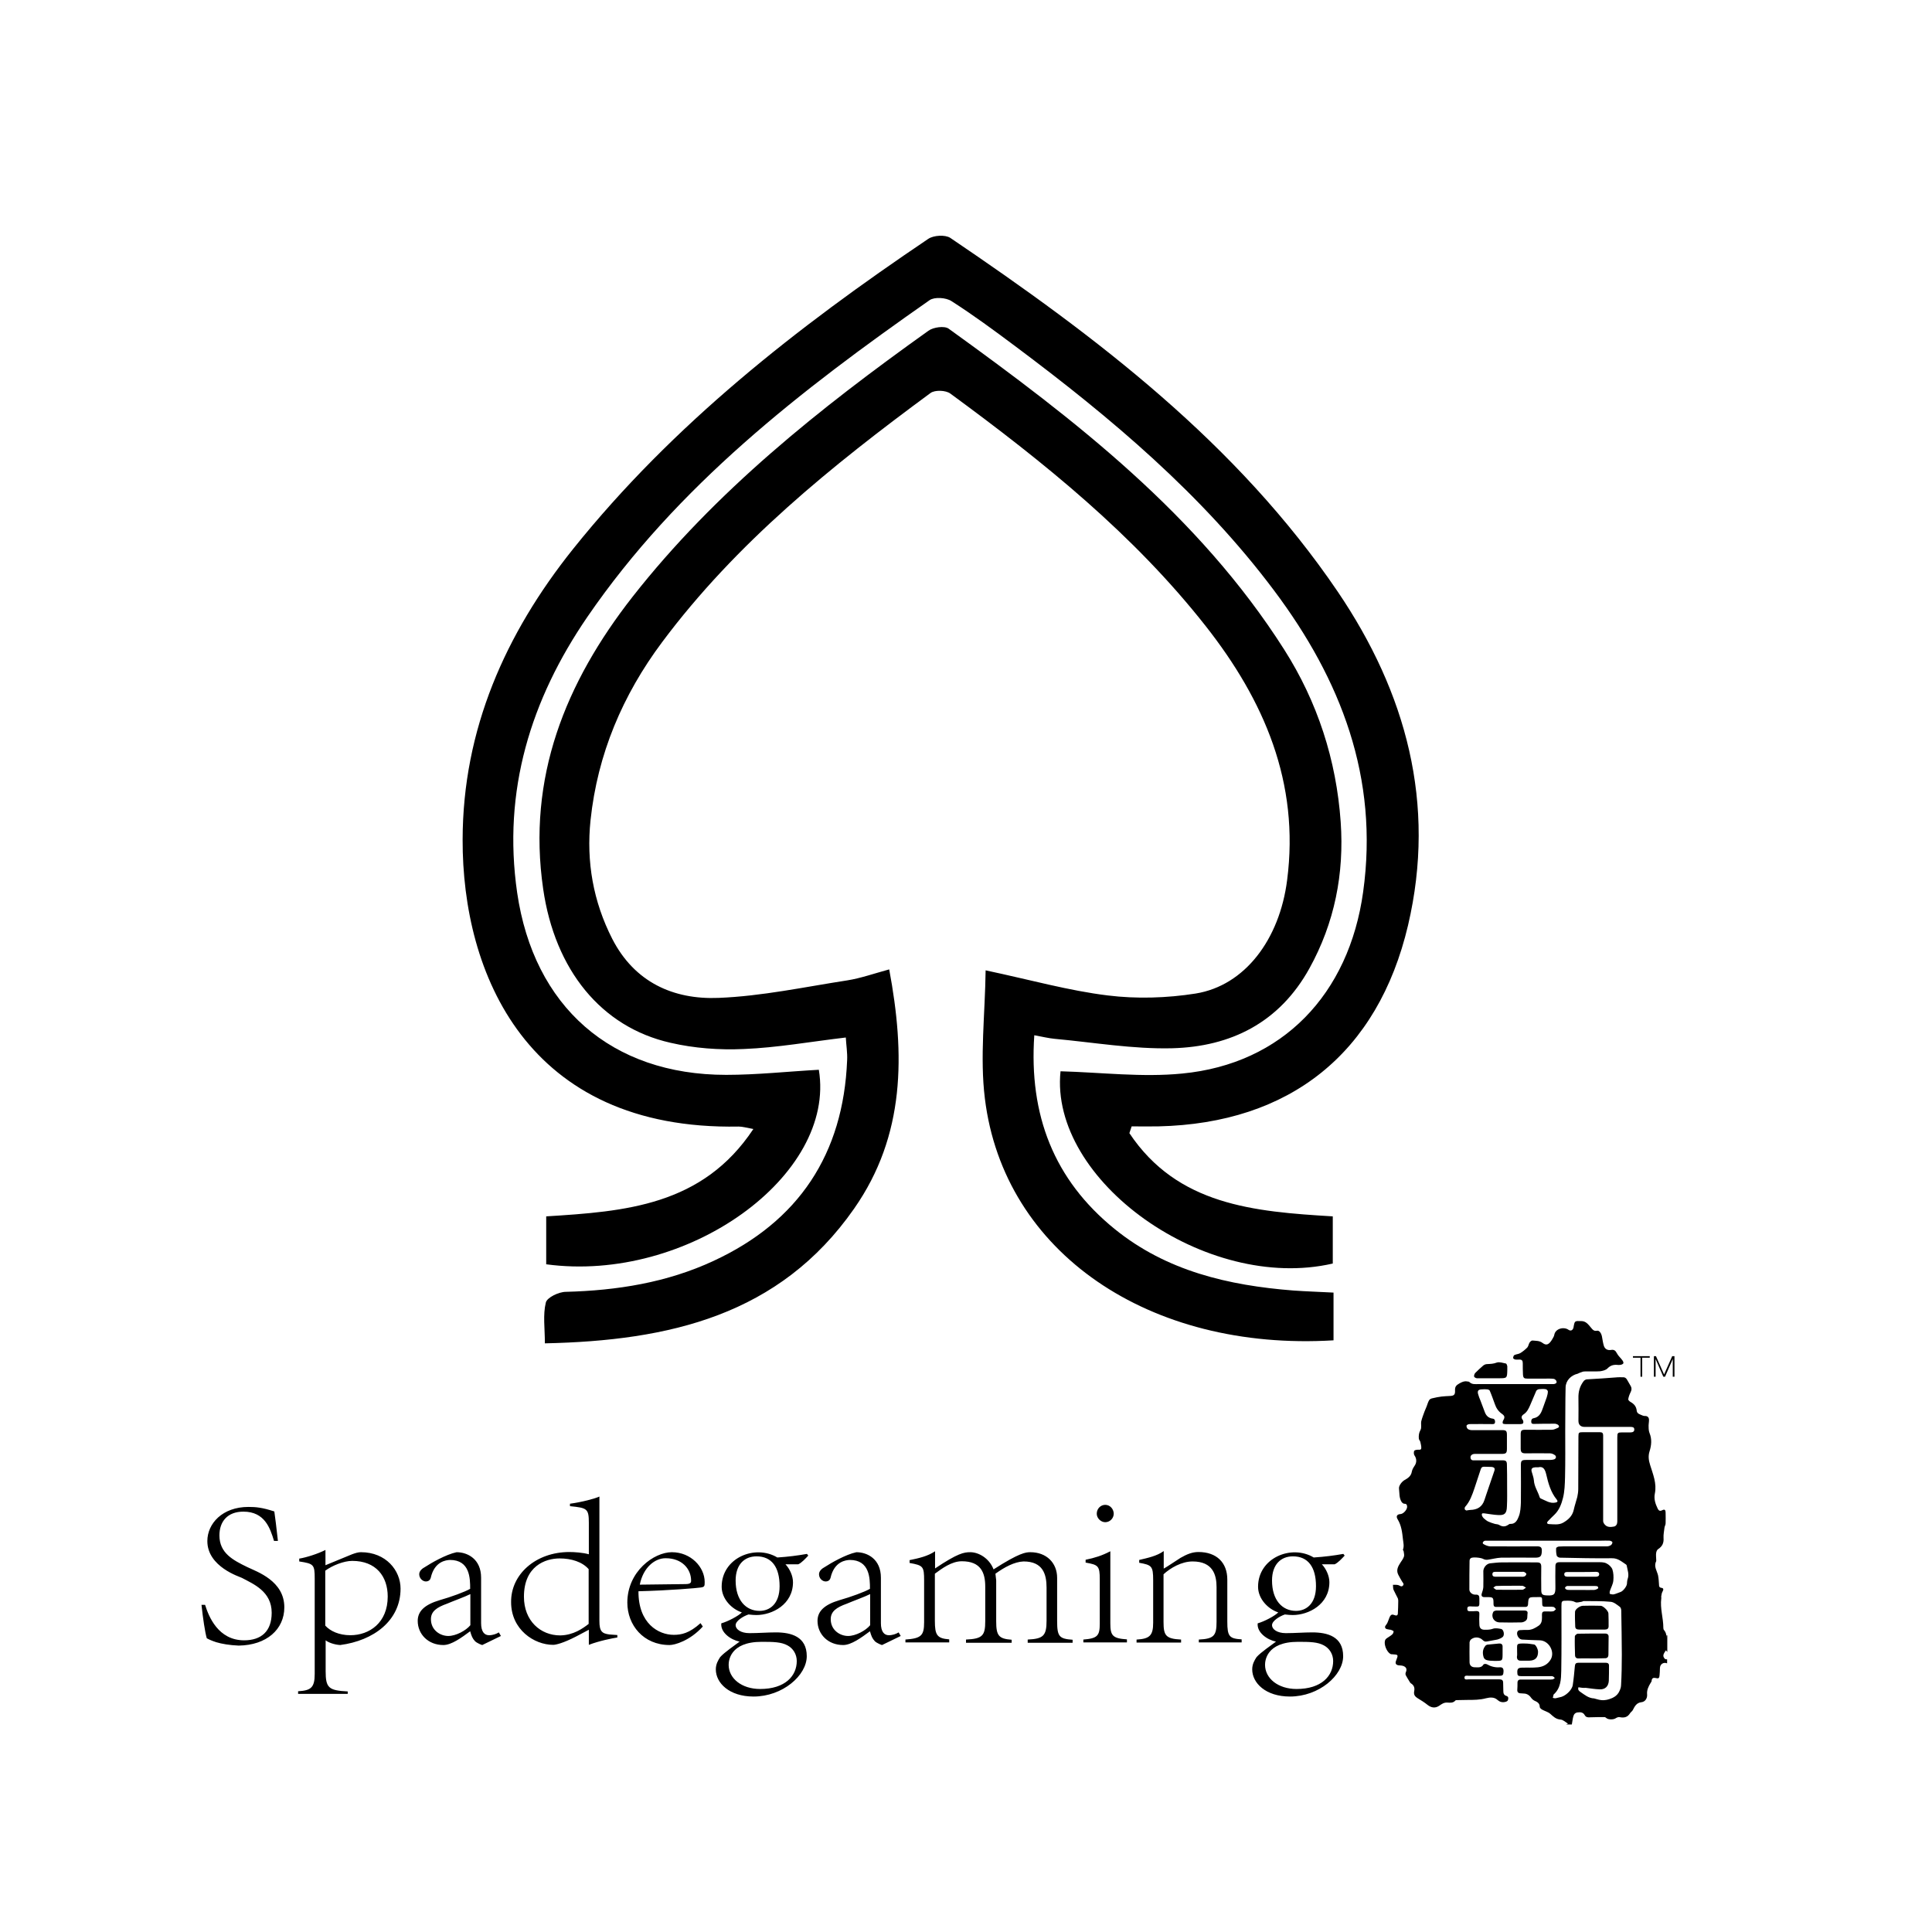 <?xml version="1.0" standalone="no"?><!DOCTYPE svg PUBLIC "-//W3C//DTD SVG 1.1//EN" "http://www.w3.org/Graphics/SVG/1.1/DTD/svg11.dtd"><svg t="1575530983367" class="icon" viewBox="0 0 1024 1024" version="1.1" xmlns="http://www.w3.org/2000/svg" p-id="1464" xmlns:xlink="http://www.w3.org/1999/xlink" width="200" height="200"><defs><style type="text/css"></style></defs><path d="M522.4 514.3c24 5.1 44.2 10.8 64.7 13.3 15.3 1.9 31.4 1.4 46.6-1 26.1-4.2 44.5-28.7 48.5-60.1 6.7-51.7-12.2-95.3-43.1-134.6-38.2-48.6-85.9-87-135.4-123.3-2.4-1.8-8.2-2-10.5-0.3-52.4 38.6-103 79.4-142.3 132.1-20.9 28-34.2 59.3-37.9 94.3-2.3 22 1.4 43.1 11.5 62.9 11.8 23 32.4 32.3 56.4 31.3 22.9-0.9 45.6-5.8 68.3-9.3 6.9-1.1 13.7-3.5 22.1-5.8 8.4 44.9 8.6 87.9-18.6 126.8-39.5 56.6-98 70-163.9 71.4 0-7.9-1.1-15.1 0.5-21.6 0.6-2.7 6.9-5.7 10.6-5.7 27.1-0.7 53.6-4.9 78.3-16.4 45.1-20.9 68.8-56.6 70.8-106.4 0.2-4-0.5-8-0.7-12-18.7 2.2-36.4 5.4-54.1 6.1-12.9 0.6-26.3-0.4-38.8-3.3-36.8-8.3-61.3-38.7-67.5-81.5-8.6-59.1 11.8-109.4 47.3-154.8 44-56.1 99.3-100 156.9-141.1 2.6-1.9 8.5-2.7 10.7-1.1 67.1 48.4 132.5 98.8 177.8 170 17.7 27.8 27.7 58.6 30 91.5 1.9 27.3-3.2 53.4-16.6 77.6-15.9 28.7-41.6 41.5-72.8 42.3-20.7 0.5-41.5-3.1-62.2-5-3.2-0.3-6.4-1.1-10.8-1.9-2.9 42.3 10.4 76.6 42.6 102.7 27.5 22.3 60.3 29.9 94.7 32.6 7 0.5 14 0.7 21.3 1.1v25.3C609.2 716.3 532 664 522 582.2c-2.7-21.9 0.1-44.5 0.4-67.9z" p-id="1465"></path><path d="M598.6 600.6c25.5 38.2 66 41.6 107.8 44.1v25c-67.2 15.5-150.3-44-144.3-101.9 21.6 0.6 43.3 3.3 64.5 1.2 53.1-5.1 88.4-42 95.9-96.3 8.4-60.5-11.8-112.5-47.2-159.7-38.2-51-86.5-91.6-137.2-129.5-11.1-8.3-22.2-16.5-33.8-23.9-2.9-1.9-9-2.3-11.6-0.5C424.6 206.7 359 257.4 311.3 327c-30 43.8-45 92.1-37.2 146.1 8.8 60.4 49.8 96.6 110.8 96.6 16.3 0 32.7-1.8 49.1-2.7 9.3 56-69.6 113.2-144.5 103.1v-25.4c41.8-2.6 82.8-5.6 109.8-46.3-3.8-0.7-5.8-1.3-7.8-1.3C279 599.2 245 515.6 245.2 445c0.1-58.3 22.6-109.1 58.6-154.1 52.9-66 118.6-117.4 188.2-164.3 2.8-1.9 9-2.3 11.7-0.5 77.6 52.5 152 108.9 205.4 187.6 36.1 53.3 52.3 112.2 37.2 176.7-16 67.9-62.6 105-132.3 106.6-4.7 0.1-9.5 0-14.2 0l-1.2 3.6zM145.2 816.6c-2-6.5-4.8-15.4-16.2-15.4-8.5 0-12.7 5.3-12.7 12.6 0 9.4 7.2 13.1 14.8 16.8 5.2 2.5 19.6 7.3 19.6 21.3 0 11.7-9.4 20.1-24.2 20.3-4.8-0.2-8.9-0.9-11.9-1.8-2.8-0.9-4.3-1.7-5-2.1-0.9-2.9-2.1-11-2.8-17.7h1.9c1.9 6.1 6.9 18.8 20.7 18.8 9 0 14.6-4.7 14.6-14.6 0-11.3-9.6-15.2-15.8-18.5-1.1-0.6-18.3-5.8-18.3-19.5 0-9.3 8-18.1 21.8-18.1 3.9 0 7.3 0.3 13.7 2.4 0.5 3.8 1.1 8 1.9 15.6h-2.1zM158 896.4c6.8-0.4 8.8-1.9 8.8-9.2v-50.5c0-7.5-0.5-7.9-8.2-9.1v-1.5c3.8-0.6 10-2.6 13.9-4.6v8.1l14.1-5.8c1.9-0.7 3.3-1.1 4.7-1.1 13.3 0 21 9.7 21 19.3 0 17-14.3 27.6-32 29.9-3.4-0.2-6.5-1.5-7.7-2.5v16.4c0 8.8 1.6 10.2 11.7 10.7v1.3H158v-1.4z m14.4-34.8c2.6 2.9 7.3 5.1 13.3 5.1 10.1 0 19.8-6.6 19.8-20.5 0-10.7-6.2-18.9-18.8-18.9-4.5 0-10.7 2.5-14.3 5.2v29.1zM255.6 871.9c-0.2 0-2.6-0.9-3.8-2-1.4-1.5-1.9-2.8-2.6-5.3-4.6 3.4-9.9 7.3-14.2 7.3-8.1 0-13.6-5.8-13.6-12.8 0-5.1 3.6-8.6 11.7-11 6-1.7 13.4-4.4 16.1-6 0-5.5-0.1-15.3-10.7-15.3-1.9 0.1-8.2 0.6-10.2 9.5-0.2 0.8-0.9 1.9-2.6 1.9-1.6 0-3.5-1.6-3.5-3.8 0-1.7 1.4-3 3.3-4 2.9-1.9 10.8-6.5 16.5-7.7 5.8 0 13 3.6 13 13.5v24.1c0 4.6 1.8 6.4 4.2 6.4 2 0 3.9-0.7 5.2-1.5l1.1 1.9-9.9 4.8z m-6.3-27c-2.5 1.3-9.9 4-12.4 5.1-5.3 1.9-8.5 4-8.5 8.2 0 5.8 4.9 8.9 9.2 8.9 4 0 9.3-2.8 11.7-5.7v-16.5zM302.1 797c6.1-0.8 13.3-2.7 15.6-3.8v66c0 5.5 1.4 6.6 5.3 7.1l4.2 0.3v1.3c-2.6 0.4-9.7 1.8-15.1 3.9v-8l-6.8 3.6c-6.8 3.5-10.7 4.4-12.1 4.4-10.1 0-22.3-8.1-22.3-22.6-0.2-14.7 13-26.6 30.9-26.6 2.6 0 7.2 0.3 10.3 1.2v-16.6c0-7.6-0.9-8-10-8.9V797z m10 34.8c-3.4-4-9.3-5.8-15.5-5.8-7.5 0-18.9 4-18.9 20.3 0 12.8 8.8 20.5 19.2 20.5 7-0.1 12-3.7 15.1-6.1v-28.9zM372.5 862.1c-6.9 7.6-14.9 9.8-17.6 9.8-13.9 0-22.4-10.6-22.4-22.5 0-16.5 14.1-26.7 23.6-26.7 10.1 0 17.4 7.9 17.4 15.8 0 2.2-0.1 2.6-2 2.9-1.9 0.3-16.9 1.6-33.1 2-0.1 17.1 10.6 23.1 18.7 23.1 4 0 8.2-0.8 14.2-6.2l1.2 1.8z m-33.4-22.2c2.7 0 19.2-0.2 24.3-0.3 2.9 0 2.9-1.1 2.9-1.8 0-6.3-4.9-11.9-13.4-11.9-5.8-0.1-12 4.9-13.8 14zM416.3 829.1c2.3 2.4 4 6.2 4 9.5 0 11.8-11 17.4-19.4 17.4-1.2 0-2.5-0.1-4.2-0.3-2.9 1-6.8 3.4-6.8 5.7 0 2.1 2.7 4.2 7.3 4.2 4.9 0 9.5-0.4 14-0.4 8.1 0 16.4 2.2 16.4 12.6 0 10.2-12.8 21.4-28.2 21.4-12.9 0-20-7.2-20-14.4 0-2.8 1.2-4.8 2.3-6.5 2.3-2.6 7.7-6.2 10.3-8.2-4.8-1-10.2-4.9-9.7-9.7 3.6-1 9.2-4 10.9-5.8-5.3-1.7-10.7-7.1-10.7-13.6 0-15.3 17.7-22.6 29.5-15.5 6-0.4 10.6-1 15.7-1.9l0.7 0.9c-1.4 1.5-3.6 3.9-5.3 4.6h-6.8z m-30.1 53.3c0 7.1 6.8 12.8 16.7 12.8 13.3 0 19.4-7 19.4-14.8 0-3.6-1.9-6.7-4.9-8.3-3.3-1.8-7.3-1.9-13.7-1.9-17 0-17.5 10.3-17.5 12.2z m3.7-44.7c0 10.4 5.4 16.1 12.7 16.1 5.3 0 10.6-3.6 10.6-13.1 0-10.1-4.2-15.8-12.2-15.8-6.5 0-11.1 4.4-11.1 12.8zM467.5 871.9c-0.2 0-2.6-0.9-3.8-2-1.4-1.5-1.9-2.8-2.6-5.3-4.6 3.4-9.9 7.3-14.2 7.3-8.1 0-13.6-5.8-13.6-12.8 0-5.1 3.6-8.6 11.7-11 6-1.7 13.4-4.4 16.1-6 0-5.5-0.1-15.3-10.7-15.3-1.9 0.1-8.2 0.6-10.2 9.5-0.2 0.8-0.9 1.9-2.6 1.9s-3.5-1.6-3.5-3.8c0-1.7 1.4-3 3.3-4 2.9-1.9 10.8-6.5 16.5-7.7 5.8 0 13 3.6 13 13.5v24.1c0 4.6 1.8 6.4 4.2 6.4 2 0 3.9-0.7 5.2-1.5l1.1 1.9-9.9 4.8z m-6.3-27c-2.5 1.3-9.9 4-12.4 5.1-5.3 1.9-8.5 4-8.5 8.2 0 5.8 4.9 8.9 9.2 8.9 4 0 9.3-2.8 11.7-5.7v-16.5zM479.8 869c8.5-0.6 10-2.1 10-9.2v-22.1c0-7.5-0.5-8-7.7-9.3v-1.5c4.9-1 9.7-2.1 13.5-4.7v9.1c12.1-8.1 15.3-8.6 18.7-8.6 4.3 0 10 3.1 12.3 9.1 13.7-8.8 17.1-9.1 19.5-9.1 8.6 0 14.2 5.7 14.2 13.6v23c0 8.2 1.2 9.3 8.2 9.8v1.6h-23.8V869c8.2-0.4 10-1.9 10-10v-17.5c0-7.1-1.9-13.9-12.2-13.9-4.9 0.2-10.2 3.1-14.9 6.5 0.1 1.6 0.4 2.8 0.4 3.5v21.7c0 7.6 1.3 9.3 8.2 9.8v1.6H512V869c8.8-0.4 10.2-2.1 10.2-9.8V841c0-7.3-2.2-13.5-12.4-13.5-5.5 0-10.6 3.9-14.3 6.6v25c0 7.6 1.2 9.3 7.6 9.8v1.6h-23.2V869zM574.2 869c7.5-0.6 8.7-2 8.7-8.5v-23.4c0-7.2-0.8-7.7-7.5-8.9v-1.5c4.9-1 8.7-2.2 13.1-4.5v38.2c0 6.5 1.2 8 8.8 8.5v1.6h-23.1V869z m16.1-66.7c0 2.4-2 4.5-4.5 4.5-2.3 0-4.5-2.1-4.5-4.5 0-2.7 2.1-4.7 4.5-4.7 2.7 0 4.5 2.4 4.5 4.7zM602.5 869c6.8-0.4 8.7-2.1 8.7-8.9v-22.6c0-7.5-0.8-8-7.4-9.2v-1.5c4.7-1.1 9.4-2.1 13-4.7v9.3c2.3-1.3 5.3-3.4 8.9-5.7 3.3-1.9 6.2-3.1 9.5-3.1 9.7 0 15.3 5.7 15.3 14.6v22.3c0 7.9 1.1 9 7.6 9.4v1.6h-22.7V869c8-0.4 9.4-2 9.4-9.4v-18.4c0-6.4-1.9-13.6-12.7-13.6-5.8 0-11.7 3.4-15.4 6.8v25.3c0 7.2 1.2 8.9 9.3 9.3v1.6h-23.6V869zM700.6 829.1c2.3 2.4 4 6.2 4 9.5 0 11.8-11 17.4-19.4 17.4-1.2 0-2.5-0.1-4.2-0.3-2.9 1-6.8 3.4-6.8 5.7 0 2.1 2.7 4.2 7.3 4.2 4.9 0 9.5-0.4 14-0.4 8.1 0 16.4 2.2 16.4 12.6 0 10.2-12.8 21.4-28.2 21.4-12.9 0-20-7.2-20-14.4 0-2.8 1.2-4.8 2.3-6.5 2.3-2.6 7.7-6.2 10.3-8.2-4.8-1-10.2-4.9-9.7-9.7 3.6-1 9.2-4 10.9-5.8-5.3-1.7-10.7-7.1-10.7-13.6 0-15.3 17.7-22.6 29.5-15.5 6-0.4 10.6-1 15.7-1.9l0.7 0.9c-1.4 1.5-3.6 3.9-5.3 4.6h-6.8z m-30.1 53.3c0 7.1 6.8 12.8 16.7 12.8 13.3 0 19.4-7 19.4-14.8 0-3.6-1.9-6.7-4.9-8.3-3.3-1.8-7.3-1.9-13.7-1.9-17 0-17.5 10.3-17.5 12.2z m3.7-44.7c0 10.4 5.4 16.1 12.7 16.1 5.3 0 10.6-3.6 10.6-13.1 0-10.1-4.2-15.8-12.2-15.8-6.5 0-11.1 4.4-11.1 12.8z" p-id="1466"></path><path d="M883.3 871.7v-4.9h0.4v8.8c-0.3-0.4-0.5-0.7-0.7-0.9-1.7 2.3-1.8 3.2-0.5 4.6 0.2 0.2 0.7 0.1 1.1 0.2v2.1c-2-0.8-3.8 0.5-3.8 2.6 0 1.2-0.1 2.5-0.2 3.7-0.1 1.5-0.5 1.9-1.9 1.5-1.4-0.3-2.2 0-2.3 1.5 0 0.4-0.4 0.8-0.6 1.2-1.1 1.8-2 3.7-1.8 5.9 0.2 2.1-1 4-3 4.2-2.7 0.3-3.6 2.3-4.6 4.2-0.3 0.6-1 1-1.4 1.6-1.4 2.3-3.3 2.6-5.7 2.1-0.6-0.1-1.5 0.3-2.1 0.7-1.2 0.7-3.8 0.7-4.8-0.2-0.3-0.2-0.6-0.5-0.9-0.5-2.5 0-5.1 0-7.6 0.1-1.2 0.1-2.3 0.1-3-1.2-0.8-1.4-2.1-1.6-3.6-1.4-1.3 0.1-2.1 0.9-2.4 2.1-0.4 1.4-0.5 2.8-0.8 4.3h-3c0.6-0.3 0.9-0.4 1-0.4-1.3-0.8-2.6-2.1-4-2.2-2.5-0.2-3.8-1.6-5.5-3.1-1.2-1-2.9-1.4-4.3-2.2-0.5-0.3-1.2-0.9-1.2-1.4 0-2.1-1.5-2.7-3-3.4-0.5-0.3-1-0.7-1.3-1.1-1-1.5-2.3-2.6-4.3-2.6-0.5 0-0.9-0.1-1.4-0.1-1.3 0-2-0.6-1.9-1.9 0.1-1.2 0.1-2.5 0.1-3.7 0-1.3 0.7-1.8 2-1.7h14.6c0.7 0 1.4 0 2.1-0.1 0.4-0.1 0.7-0.5 1.1-0.7-0.3-0.3-0.7-0.8-1.1-0.9-0.6-0.2-1.2-0.1-1.8-0.1h-14.7c-2 0-2.3-0.3-2.3-2.2 0-1.7 0.5-2.2 2.3-2.3 2.9-0.1 5.8 0.1 8.6-0.2 2.9-0.3 5.4-1.6 6.9-4.3 2.2-4.1-1.1-9.8-5.8-10-3.2-0.1-6.3-0.2-9.5-0.4-1.8-0.1-3.3-2.9-2.3-4.4 0.2-0.3 0.8-0.6 1.3-0.6 1.2-0.1 2.5-0.1 3.7-0.1 2.4 0.1 4.3-1 6.2-2.3 1.5-1.1 1.7-2.7 1.7-4.4-0.1-3.2 0-3.2 3.2-3.1 0.9 0 1.9 0.1 2.8-0.1 0.5-0.1 0.9-0.7 1.4-1.1-0.4-0.4-0.8-1.1-1.3-1.2-1.3-0.2-2.7-0.1-4-0.1-1.8 0-2-0.2-2-2-0.1-3.4 0.3-3.2-3.1-3.1h-0.2c-3.9 0-4 0-4.2 3.9-0.1 0.9-0.5 1.3-1.3 1.3h-15.7c-1 0-1.3-0.6-1.3-1.5 0-3.7-0.1-3.7-3.8-3.7h-1.1c-1.3 0-1.7-0.8-1.3-2 0.4-1.1 0.7-2.2 0.8-3.3 0.1-2.8 0-5.6 0-8.4 0-1.9 1.6-3.9 3.5-4.2 2.1-0.2 4.2-0.5 6.3-0.5 6.2-0.1 12.4 0 18.6 0 1.8 0 2.3 0.6 2.3 2.4 0 4-0.1 8.1 0 12.1 0 2.5 0.6 2.9 3 3 3.9 0.2 4.6-0.5 4.5-4.7-0.1-3.5 0-7.1 0-10.6 0-1.7 0.5-2.3 2.2-2.3h20.1c1.6 0 3.3-0.1 4.7 0.6 1.3 0.6 2.7 1.9 3.2 3.2 0.6 1.8 0.7 4 0.5 6-0.2 1.9-1.2 3.6-1.8 5.4-0.2 0.5-0.2 1.6 0 1.6 0.7 0.2 1.5 0.4 2.2 0.2 1.2-0.3 2.2-0.8 3.4-1.2 1.3-0.4 3.2-2.8 3.4-4.2 0.1-0.9 0.1-1.9 0.4-2.7 0.9-2.5-0.1-4.7-0.5-7.1 0-0.2-0.2-0.5-0.4-0.6-2.3-1.5-4.3-3.4-7.5-3.3-9.2 0.1-18.3-0.1-27.5-0.3-0.6 0-1.6-0.6-1.7-1.1-0.3-1.2-0.4-2.6-0.3-3.9 0-0.4 1-0.9 1.5-0.9 1.6-0.1 3.2-0.1 4.8-0.1h20.7c0.7 0 1.5-0.3 2.1-0.7 0.4-0.3 0.8-1.1 0.7-1.5-0.1-0.4-0.9-0.7-1.4-0.8-1.5-0.1-3.1 0-4.6 0h-60.7c-0.5 0-1 0-1.3 0.2-0.7 0.4-1 1.2-0.3 1.6 1 0.6 2.2 1.1 3.4 1.2 8.3 0.1 16.7 0 25 0 2 0 2.6 0.6 2.5 2.6-0.1 2.7-0.8 3.4-3.5 3.4-6 0-12.1-0.1-18.1 0-2.4 0.1-4.8 0.8-7.2 1.1-0.8 0.1-1.7-0.1-2.4-0.5-1.1-0.6-5.6-1.1-6.5-0.3-0.4 0.3-0.6 0.9-0.6 1.4-0.1 5.1-0.1 10.1-0.1 15.2 0 1.4 1.5 2.8 3.3 2.7 1.6-0.1 2 0.6 2 2v2.9c0 1.1-0.5 1.5-1.5 1.4-1.2 0-2.4 0-3.5-0.1-0.9 0-1.4 0.3-1.4 1.3 0 1.1 0.5 1.3 1.4 1.3 1.2 0 2.4 0 3.5-0.1 1.1 0 1.6 0.5 1.5 1.6-0.1 1.8-0.1 3.6 0 5.4 0 2.1 1 3 3.1 2.9 1.4 0 2.6 0 4-0.5 1.3-0.5 3-0.2 4.5 0.1 1.3 0.3 1.9 3.2 0.8 4.2-0.8 0.7-1.9 1.1-2.9 1.4-1.8 0.4-3.6 0.6-5.4 1-1 0.2-1.6 0-2.3-0.7-1.7-1.7-4.3-1.9-6.2-0.4-0.4 0.3-0.7 1-0.8 1.5-0.1 3.5 0 7.1 0 10.6 0 1.7 1.1 2.7 2.8 2.7 1.7 0 3.5 0.4 4.6-1.5 0.2-0.3 1.3-0.4 1.8-0.1 2.1 1.2 4.4 1.8 6.8 1.6 1.6-0.1 2.1 0.7 2 2.4-0.1 1.7-0.4 2.1-2.1 2.1h-16.4c-0.8 0-2.2-0.4-2.2 1 0 1.3 1.3 0.9 2.2 0.9h16.3c1.3 0 2 0.4 2 1.8s0.1 2.9 0.1 4.3c0 1.2 0.2 2.3 1.7 2.7 1.2 0.4 1 1.5 0.7 2.3-0.2 0.5-1 0.8-1.6 0.9-1.5 0.3-2.8-0.1-3.9-1.1-1.7-1.6-4-1.4-6-0.9-3.3 0.9-6.7 0.9-10 0.9-1.8 0-3.6 0.1-5.4 0.1-0.3 0-0.7 0-0.9 0.2-1.2 1.4-2.8 1.2-4.3 1.1-1.8-0.1-3 0.8-4.3 1.7-2.1 1.4-4.2 1.1-6.2-0.5-1.6-1.3-3.4-2.4-5.2-3.5-1.7-1.1-2.2-2-1.8-4 0.3-1.7-0.3-3-1.8-3.9-0.4-0.3-0.7-0.9-1-1.4-0.6-1-1.2-1.9-1.7-2.9-0.2-0.4-0.2-1.1 0-1.5 0.7-1.6 0.4-2.7-1.3-3.4-0.6-0.2-1.4-0.3-2.1-0.3-1.8-0.1-2.4-1-1.7-2.6 1.2-3.1 1.2-3.1-2.1-3.3-0.4 0-0.7 0-1-0.2-1.9-1.1-3.5-5-2.8-7.1 0.1-0.4 0.4-0.8 0.8-1.1 1-0.7 2.1-1.3 3-2.1 0.4-0.4 0.8-1.1 0.7-1.7 0-0.3-1-0.5-1.5-0.8h-0.3c-0.8-0.2-2-0.2-2.4-0.7-0.8-0.9 0.2-1.7 0.7-2.5 0.6-1 0.9-2.3 1.4-3.4 0.7-1.5 1.3-1.7 2.8-1.1 1 0.4 1.6 0 1.6-1 0.1-2.1 0.2-4.3 0.2-6.4 0-0.5 0-1-0.2-1.5-0.7-1.5-1.6-3-2.3-4.6-0.3-0.8-0.2-1.7-0.3-2.6 1 0 2.1-0.1 3 0.2 0.8 0.3 1.4 1 2.2 0.3 0.9-0.9 0.1-1.5-0.4-2.3-0.7-1.2-1.4-2.4-2-3.6-1.2-2.4-0.1-4.4 1.2-6.4 0.7-1 1.4-2 1.8-3.1 0.3-0.8 0-1.8-0.1-2.7 0-0.4-0.5-0.8-0.4-1.1 0.7-1.8 0.2-3.6 0-5.4-0.4-3.7-0.8-7.3-2.8-10.6-1-1.6-0.4-2.7 1.5-2.8 1.6-0.1 3.7-2.5 3.5-4.1-0.1-1-0.5-1.4-1.6-1.4-0.4 0-1-0.5-1.3-0.9-1.4-2.2-1.1-4.7-1.4-7.1-0.2-1.5 1.5-3.7 2.9-4.5 1.8-1 3.5-2.1 3.9-4.5 0.2-1.1 0.8-2.1 1.4-3 1.3-1.8 1.2-3.9 0-5.6-0.4-0.6-0.4-1.6-0.2-2.3 0.1-0.4 1.1-0.7 1.8-0.7 0.8-0.1 1.9 0.3 2-0.8 0.1-1.1-0.3-2.3-0.5-3.4-0.2-0.6-0.8-1.2-0.8-1.8-0.1-1.5 0-2.9 0.9-4.5 0.7-1.2 0.1-3.1 0.4-4.6 0.4-1.7 1.1-3.4 1.7-5.1 0.4-1 0.8-1.9 1.2-2.9 0.4-1.1 0.7-2.2 1.3-3.2 0.3-0.5 1.1-0.9 1.8-1 1.6-0.4 3.2-0.7 4.8-0.9 1.5-0.2 3-0.2 4.4-0.3 2.2-0.1 2.8-0.7 2.7-2.9-0.1-2 0.6-2.8 2.4-3.8 1.3-0.7 2.5-1.3 4-1 0.4 0.1 0.9 0 1.2 0.3 1.4 1.4 3.1 1.1 4.8 1.1H823.4c0.9-0.1 1.8-0.4 1.6-1.4-0.1-0.6-1-1.4-1.6-1.4-1.7-0.2-3.4-0.1-5.1-0.1h-8.6c-1.9 0-2.4-0.3-2.5-2.3-0.1-1.9-0.1-3.9-0.1-5.8 0-1.4-0.4-2-1.8-2-0.7 0-1.5 0.1-2.1 0-0.5-0.1-1.2-0.5-1.2-0.8 0-0.5 0.2-1.4 0.7-1.6 1-0.5 2.3-0.5 3.2-1.1 1.3-0.8 2.5-1.8 3.6-2.9 0.6-0.7 0.7-1.8 1.2-2.6 0.3-0.5 1-1.1 1.5-1.1 1.8 0.2 3.7 0 5.4 1.3 2.1 1.6 3.5 0.8 5.2-2.1 0.4-0.7 0.9-1.5 1-2.2 0.6-3.4 5.1-4.4 7.5-2.7 1.3 0.9 2.4 0.2 2.7-1.3 0.6-3.5 0.6-3.4 4.1-3.3 2.5 0 3.7 1.8 5 3.3 1 1.2 1.7 2.2 3.4 1.8 1.2-0.2 2.3 1.4 2.6 3.3 0.3 1.6 0.5 3.2 1 4.8 0.6 1.7 2 2.4 3.8 2.1 1.6-0.3 2.4 0.4 3.1 1.8 0.7 1.4 2 2.4 2.9 3.7 0.3 0.4 0.7 1.2 0.5 1.6-0.2 0.4-0.9 0.7-1.5 0.8-0.6 0.1-1.3 0.1-2 0-1.9-0.1-3.4 0.4-4.8 1.8-0.9 1-2.6 1.4-4 1.6-2.8 0.2-5.6 0-8.4 0.1-0.8 0-1.6 0.5-2.4 0.7-0.4 0.1-0.7 0.4-1.1 0.5-3.5 0.8-6.3 3.6-6.4 7.2-0.2 7.7-0.1 15.5-0.2 23.2 0 8.1 0.1 16.3-0.1 24.4-0.1 3.7-0.2 7.6-1.1 11.1-0.8 3.2-2 6.4-4.5 8.8-1.2 1.1-2.3 2.3-3.4 3.4-0.8 0.8-0.6 1.5 0.4 1.6 2.6 0.1 5.3 0.6 7.7-0.8 2.6-1.5 4.8-3.5 5.5-6.7 0.5-2.3 1.3-4.6 1.9-6.9 0.3-1.4 0.5-2.8 0.5-4.2 0.1-9.3 0-18.5 0.1-27.8 0-2.1 0.2-2.3 2.3-2.3h9.1c1.2 0 1.7 0.5 1.7 1.6v45.5c0 0.7 0.5 1.5 1 2 1.3 1.4 3.1 1.2 4.8 0.9 1.2-0.3 1.7-1.4 1.7-2.7v-44.5c0-2.5 0.2-2.7 2.7-2.7h4.3c1 0 2.1-0.3 2-1.6 0-1.2-1-1.3-2-1.3h-24.3c-2.1 0-3.3-1.1-3.3-3.2 0-4 0.1-8 0-12-0.1-3.4 0.7-6.4 2.8-9.1 0.3-0.4 1-0.8 1.5-0.9 2.7-0.2 5.5-0.3 8.2-0.5 2.7-0.2 5.5-0.4 8.2-0.6 0.9-0.1 1.8 0 2.8 0 1.2-0.1 1.9 0.5 2.4 1.5 0.6 1.1 1.3 2.2 1.9 3.3 0.5 1 0.4 2-0.1 3-0.6 1.2-1.1 2.5-1.3 3.8-0.1 0.4 0.6 1.1 1.1 1.4 2 1.1 3.2 2.5 3.4 4.8 0.2 1.6 1.9 1.9 3.2 2.5 0.4 0.2 0.8 0.2 1.2 0.2 1.4 0 2.1 0.8 2.1 2.1s-0.3 2.5-0.2 3.8c0 1.1 0.1 2.2 0.5 3.2 1.3 3.2 1 6.4 0 9.6-0.8 2.5-0.5 4.8 0.3 7.3 1.5 4.9 3.6 9.7 2.5 15.1-0.6 2.9 0.3 5.5 1.5 8 0.5 1 1.1 1.5 2.3 0.9 1.4-0.7 1.9-0.3 1.9 1.4 0 1.8 0.1 3.7 0 5.5 0 0.8-0.5 1.5-0.6 2.3-0.2 1.8-0.6 3.6-0.5 5.4 0.2 2.7-0.6 4.5-2.9 6-0.5 0.3-0.9 1.2-1 1.9-0.2 1.1 0 2.2 0 3.4 0 0.4 0.1 0.8 0 1.1-1.4 2.7 0.4 5 1 7.5 0.3 1.6 0.4 3.2 0.5 4.8 0 1 0.1 1.6 1.3 1.8 1.1 0.1 1.2 0.9 0.6 1.9-0.4 0.7-0.6 1.6-0.7 2.5-0.1 0.4 0.1 0.8 0 1.2-0.7 5.3 1.1 10.3 1.1 15.6 0 0.4 0.1 0.9 0.3 1.1 1.6 1.8 1.4 4 1.4 6.1v2.1c-0.4-0.5-0.2-0.4 0-0.4z m-84.5-84.4c0 3.7 0.1 7.4-0.1 11.1-0.1 3.9-1.3 4.8-4.7 4.6-2.4-0.1-4.9-0.6-7.3-0.9-0.4 0-1.1-0.1-1.2 0.2-0.2 0.3-0.1 0.9 0.1 1.3s0.5 0.8 0.8 1.1c0.7 0.6 1.5 1.3 2.3 1.7 1.1 0.5 2.2 0.9 3.3 1.2 0.8 0.3 1.8 0.2 2.5 0.6 1.8 1.1 3.3 1.1 5-0.1 0.3-0.2 0.7-0.5 1.1-0.4 2.7 0.1 3.7-2.2 4.4-4 0.9-2.3 1-4.9 1.1-7.4 0.1-6.6 0-13.2 0-19.8 0-2.3 0.4-2.7 2.8-2.7h12.7c0.7 0 1.4-0.1 2.1-0.3 1.1-0.4 1.3-1.5 0.5-2.2-0.7-0.5-1.7-1-2.6-1-4.3-0.1-8.7 0-13.1 0-1.9 0-2.5-0.6-2.5-2.5v-7.5c0-2.1 0.4-2.5 2.5-2.5 4.7 0 9.4 0.1 14.1 0 1 0 2.1-0.6 3.1-1 0.9-0.4 0.7-1.2 0-1.7-0.5-0.3-1.1-0.5-1.7-0.5-3.6 0-7.2 0-10.7 0.1-0.8 0-1.6 0.1-1.7-1-0.1-1 0.2-1.8 1.2-2 3.3-0.6 4.2-3.2 5.1-5.8 0.6-1.8 1.3-3.5 1.9-5.3 0.3-1 0.6-2.1 0.6-3.1 0-0.4-0.6-1.1-1.1-1.2-1.2-0.2-2.5-0.1-3.7 0-0.5 0.1-1.2 0.5-1.4 1-1.1 2.5-2.1 5-3.2 7.5-0.8 1.8-1.6 3.6-3.4 4.8-1.1 0.7-1.6 1.7-0.5 3 0.3 0.4 0.4 1.2 0.2 1.7-0.1 0.3-0.9 0.5-1.4 0.5h-8c-0.5 0-1.3-0.1-1.4-0.4-0.2-0.5 0-1.2 0.3-1.7 0.9-1.5 0.7-2.3-0.7-3.3-1.9-1.3-3.1-3.1-3.8-5.2-0.9-2.4-1.7-4.8-2.7-7.1-0.1-0.4-0.8-0.6-1.2-0.7-1.1-0.1-2.1-0.1-3.2 0-1.7 0.1-2.2 0.8-1.8 2.4 0.3 1.2 0.8 2.4 1.3 3.6 0.8 2 1.5 4.1 2.3 6.1 0.7 1.9 2 3.1 4.1 3.4 1.1 0.1 1.4 1 1.3 1.9-0.1 1.1-0.9 1-1.7 1-3.9 0-7.9-0.1-11.8 0-0.6 0-1.5 0.4-1.6 0.8-0.1 0.6 0.2 1.4 0.7 1.8 0.5 0.4 1.4 0.6 2.1 0.6h16c2.2 0 2.6 0.4 2.6 2.6v7.1c0 2.5-0.4 2.9-3 2.9h-14c-1.4 0-2.4 0.8-2.3 1.9 0.1 1.5 1.1 1.6 2.3 1.5h14.6c2 0 2.4 0.5 2.4 2.5 0.1 3.4 0.1 7.1 0.1 10.8z m37.8 107c-0.4 1.3 0.2 1.9 1.1 2.5 2.2 1.5 4.3 3.3 7.2 3.4 0.2 0 0.5 0.2 0.7 0.2 1.1 0.3 2.1 0.6 3.2 0.7 2 0.2 3.8-0.3 5.7-1.1 1.5-0.7 2.5-1.5 3.3-2.7 0.7-1.2 1.4-2.7 1.4-4.1 0.3-5.4 0.4-10.8 0.4-16.3 0-7.8-0.2-15.6-0.3-23.3 0-0.7-0.3-1.6-0.7-1.9-1.5-1.1-3.1-2.5-4.8-2.7-4.8-0.5-9.6-0.3-14.4-0.4-0.4 0-0.8 0.4-1.3 0.4-1 0.1-2.3 0.6-3.1 0.2-1.5-0.8-2.9-0.8-4.4-0.8-2.9 0-3 0.1-3 3 0 11.4 0.1 22.7-0.1 34.1-0.1 4.5-0.2 9.2-4 12.6l-0.1 0.1c-0.1 0.6-0.2 1.1-0.4 1.7 0.5 0.1 1.1 0.3 1.6 0.2 0.7-0.1 1.4-0.4 2.1-0.5 2.8-0.4 6.5-3.7 6.9-6.5 0.5-3.3 0.8-6.6 1.1-9.9 0.1-1.4 0.6-1.9 1.9-1.9h14.3c1 0 1.9 0.2 1.9 1.5 0 2.7 0 5.4-0.1 8.1-0.2 2.9-1.9 4.6-4.8 4.5-2.5-0.1-5-0.5-7.4-0.8-1.4 0.1-2.6-0.1-3.9-0.3z m-59.4-93.7c0.8-0.1 1.4-0.3 2.1-0.3 3.7-0.1 6.3-1.6 7.5-5.3 0.3-1 0.7-2 1-3l4.2-12.3c0.5-1.4 0.1-2-1.4-2.2-1.2-0.1-2.5 0-3.7-0.1-1.1-0.1-1.8 0.3-2.1 1.4-1.1 3.3-2.2 6.7-3.3 10-1.2 3.5-2.4 7-4.9 9.8-0.3 0.3-0.4 1-0.2 1.4 0 0.3 0.6 0.4 0.8 0.6z m38.1-22.9h-1.6c-1.4 0.1-2.3 0.6-1.9 2.2 0.4 1.6 1.1 3.2 1.2 4.8 0.2 3.2 2.1 5.8 3 8.7 0.1 0.4 0.4 0.8 0.8 0.9 2.4 1 4.7 2.7 7.6 2.1 1.2-0.2 1.4-0.7 0.7-1.6-3.2-3.9-4.5-8.7-5.6-13.5-0.6-2.4-1.5-4.3-4.2-3.6z m23.1 55.5s0-0.1 0 0H831c-0.9 0-1.9 0-1.9 1.2s1 1.3 1.9 1.3h14.7c0.9 0 1.9-0.2 1.9-1.3 0-1.2-1-1.3-1.9-1.3-2.4 0.1-4.9 0.1-7.3 0.1z m-38.4 2.5h5.8c0.8 0 1.6 0.1 2.3-0.2 0.4-0.2 0.9-0.8 0.9-1.3 0-0.3-0.7-0.8-1.1-1-0.4-0.2-0.9-0.1-1.4-0.1h-13.7c-0.9 0-1.8 0-1.8 1.3 0 1.2 0.9 1.3 1.9 1.3h7.1z m38.2 7c2.2 0 4.5 0.1 6.7 0 0.8 0 2.2-0.7 2.2-1 0-1.3-1.2-1-2.1-1.1h-13.7c-0.4 0-0.8 0-1 0.1-0.4 0.2-0.8 0.6-0.8 0.9 0 0.3 0.4 0.8 0.8 0.9 0.4 0.2 1 0.2 1.5 0.2h6.4z m-38.2-2.2c-2.3 0-4.7 0-7 0.1-0.5 0-1 0.6-1.5 0.9 0.5 0.4 1 0.8 1.5 1.1h0.3c4.5 0 9.1 0.1 13.6 0 0.6 0 1.2-0.7 1.9-1.1-0.6-0.3-1.2-0.9-1.9-1-2.3-0.1-4.6 0-6.9 0z" p-id="1467"></path><path d="M798.9 726c-0.1 4.5-0.1 4.5-4.5 4.5h-11.6c-0.5 0-1.4-0.5-1.5-0.9-0.1-0.6 0.2-1.5 0.7-2 1.3-1.3 2.7-2.6 4.1-3.8 0.5-0.4 1.3-0.8 2-0.8 1.8-0.1 3.4-0.1 5.2-0.8 1.4-0.5 3.3 0.2 4.9 0.5 0.3 0.1 0.6 0.9 0.7 1.4v1.9zM800.5 853.6h7.4c1.3 0 2 0.5 1.7 1.8-0.2 1.3 0.3 2.9-1.2 3.8-0.6 0.4-1.4 0.7-2.1 0.7-3.8 0.1-7.7 0.1-11.5 0-3-0.1-4.7-2.9-3.3-5.6 0.2-0.4 1-0.6 1.5-0.7h7.5zM804.1 875.5c0.1-4.3-0.9-4.5 4.5-4.4 1.5 0 3 0.3 4.5 0.5 0.9 0.1 2.1 2.5 2.1 3.9 0 3.1-1.5 4.6-4.6 4.7H806c-1.4 0-2-0.7-2-2.1 0.2-0.8 0.1-1.7 0.1-2.6zM796.4 875.6c0 5 0.2 4.7-4.6 4.7-0.7 0-1.4-0.1-2.1-0.1-1.4-0.2-2.9-0.3-3.4-2-0.6-2.1-0.5-4.1 1-5.9 0.2-0.3 0.7-0.5 1-0.6 2.1-0.2 4.2-0.4 6.2-0.6 1.3-0.1 2 0.5 1.9 1.9v2.6zM843.6 879c-2.2 0-4.5-0.1-6.7 0-1.4 0.1-2.1-0.5-2.1-1.8-0.1-3.3-0.2-6.6-0.1-9.9 0-0.5 1-1.4 1.6-1.4 4.8-0.1 9.7-0.1 14.5-0.1 1 0 1.8 0.5 1.8 1.6 0 3.2-0.1 6.3-0.1 9.5 0 1.5-0.7 2.1-2.2 2-2.2 0.1-4.4 0.1-6.7 0.1zM843.6 863.7h-6.7c-1.3 0-2-0.5-2-1.7-0.1-2.5-0.2-5.1-0.1-7.7 0-1.3 2.4-3.1 4.1-3.2 3.2-0.1 6.3-0.1 9.5 0 1.3 0 4.1 2.7 4.1 4.1 0.1 2.2 0.1 4.5 0.1 6.7 0 1.3-0.7 1.8-1.9 1.8h-7.1zM874.4 718.8v0.8h-4v10.1h-0.9v-10.1h-4v-0.8h8.9zM877.7 718.8l4.3 9.7 4.3-9.7h1.2v10.9h-0.9v-9.4l-4.1 9.4h-0.9l-4.1-9.4v9.4h-0.9v-10.9h1.1z" p-id="1468"></path></svg>